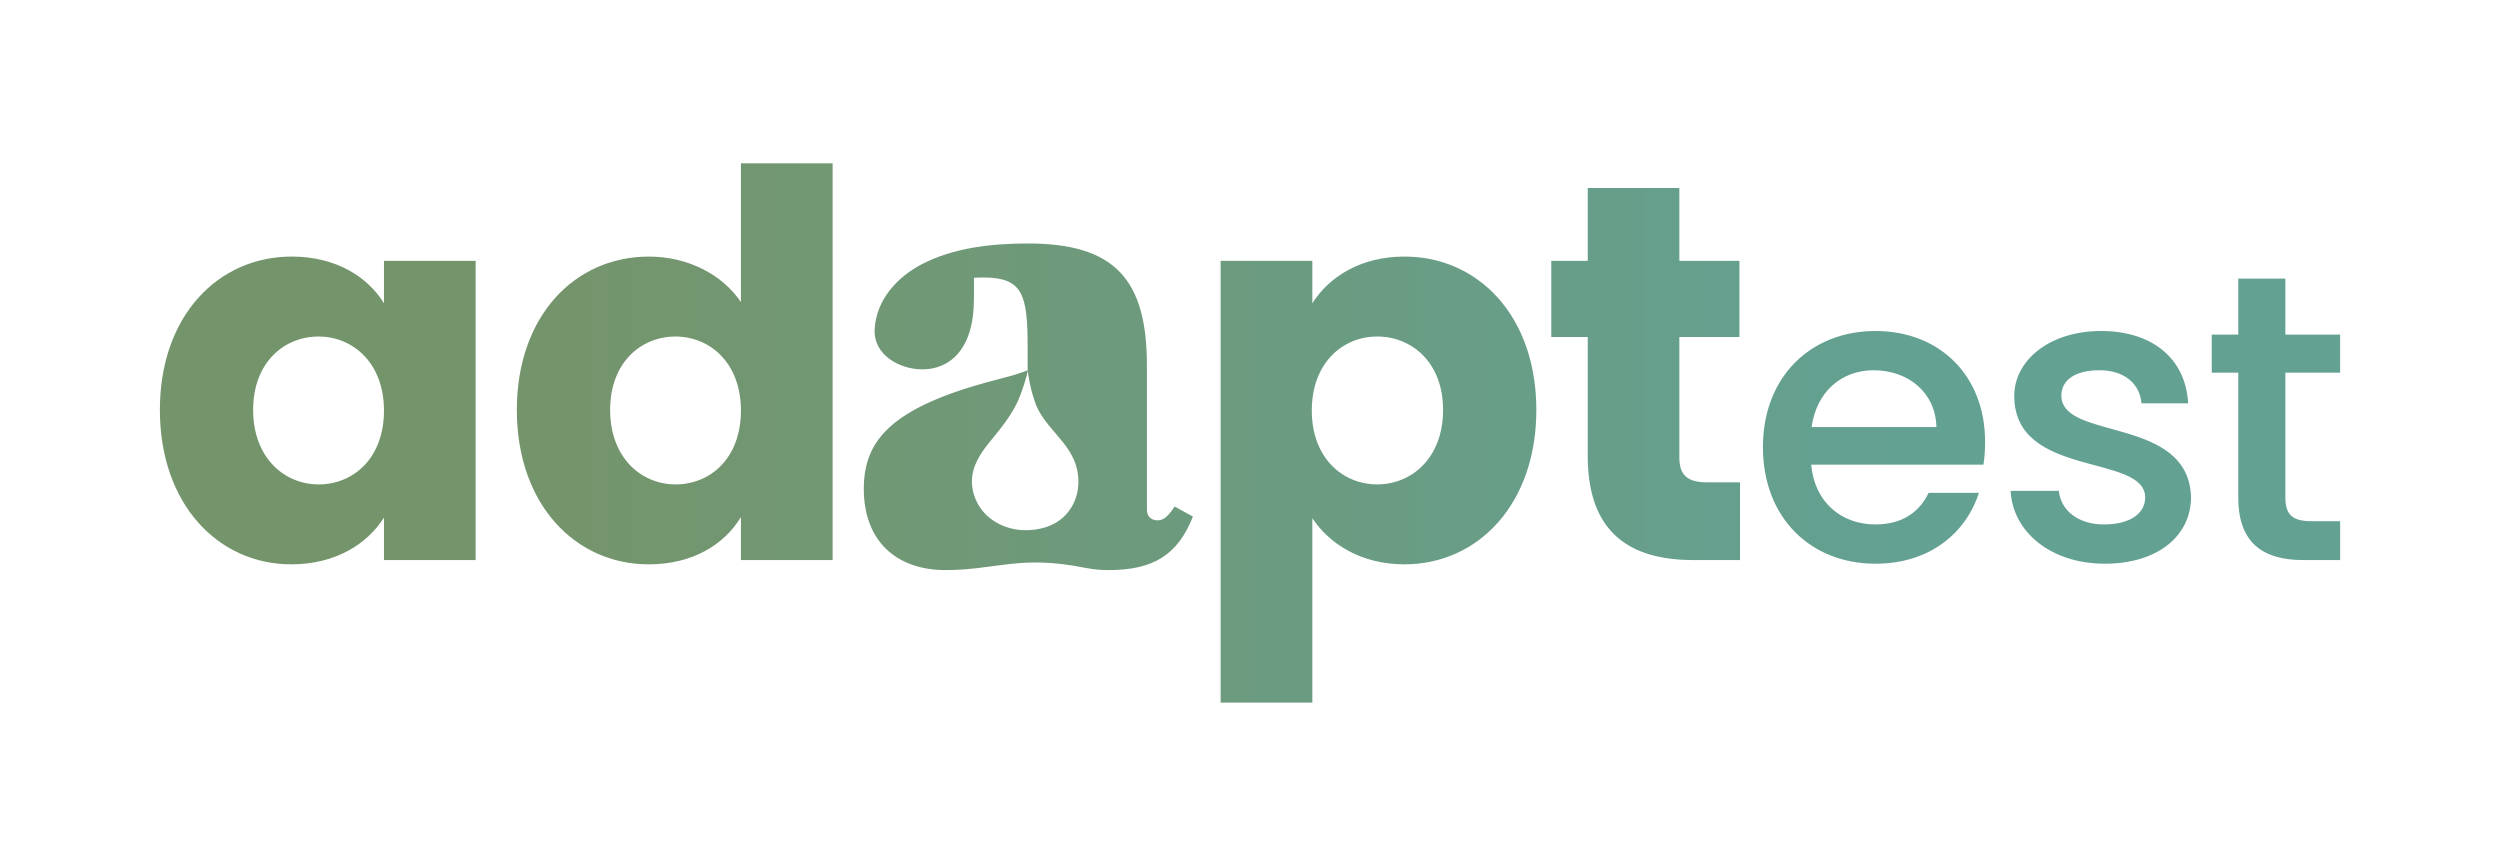 <?xml version="1.0" encoding="UTF-8"?>
<svg id="Layer_1" data-name="Layer 1" xmlns="http://www.w3.org/2000/svg" xmlns:xlink="http://www.w3.org/1999/xlink" viewBox="0 0 1500 516.4">
  <defs>
    <style>
      .cls-1 {
        fill: url(#linear-gradient);
        stroke-width: 0px;
      }
    </style>
    <linearGradient id="linear-gradient" x1="95.93" y1="259.78" x2="1404.07" y2="259.78" gradientUnits="userSpaceOnUse">
      <stop offset=".19" stop-color="#74956c"/>
      <stop offset=".81" stop-color="#63a193"/>
    </linearGradient>
  </defs>
  <path class="cls-1" d="m230.38,156.52v25.43c-9.68-15.75-28.64-28.01-55.35-28.01-44.05,0-79.1,35.39-79.1,92.03s35.05,92.63,78.82,92.63c26.66,0,45.63-12.24,55.63-28.02v25.45h55v-179.52h-55Zm-39.26,134.12c-20.56,0-39.24-16.06-39.24-44.67s18.68-44.05,39.24-44.05,39.26,15.75,39.26,44.39-18.35,44.34-39.26,44.34Zm253.44-192.66v83.3c-10.96-16.37-31.53-27.33-55.3-27.33-44.11,0-79.16,35.39-79.16,92.03s35.05,92.63,79.16,92.63c26.35,0,45.34-11.91,55.3-28.36v25.79h55.02V97.98h-55.02Zm-39.24,192.66c-20.58,0-39.24-16.06-39.24-44.67s18.66-44.05,39.24-44.05,39.24,15.75,39.24,44.39-18.35,44.34-39.24,44.34Zm299.49,13.28c-4.56,6.79-7.19,8.28-10.2,8.28-4.17,0-6.46-2.6-6.46-6.38v-86.47c0-51.72-19.25-73.26-71.33-73.26-21.57,0-44.55,2.42-63.95,12.56-14.8,7.77-27.08,21.41-28.08,38.78-.9,15.57,15.05,24.19,28.59,24.19,16.27,0,30.99-11.71,30.99-42.28v-12.66c1.9-.13,3.75-.18,5.63-.18,23.77,0,26.58,10.19,26.58,42.27v12.33c0,.37,0,.71.03,1.04-3.73,1.52-8.44,2.95-10.53,3.51-3.47.93-6.94,1.83-10.4,2.76-61.19,16.21-77.4,35.9-77.4,64.9,0,31.01,19.25,48.74,49.07,48.74s44.65-9.19,83.09-1.47c.46.08.96.18,1.47.28.1.02.21.02.33.05.13,0,.24.03.37.03,3.81.75,8,1.11,12.5,1.11,26.84,0,41.54-9.06,50.64-32.1l-10.95-6.04Zm-62.1.69c-5.96,9.65-16.31,13.43-27.2,13.51-8.8.08-17.68-3.16-23.93-9.36-6.22-6.18-9.54-15.37-8.1-24.04,1.29-7.56,5.87-14.13,10.76-20.07,6.23-7.61,12.41-15.1,16.55-24.11,1.79-3.83,5.56-15.02,5.84-18.34.08.98.22,1.87.42,3,1,6.41,2.08,10.5,3.83,15.75,1.8,5.5,5.22,10.37,8.87,14.82,5.12,6.23,10.92,12.1,14.29,19.41,4.3,9.29,4.09,20.73-1.32,29.44Zm200-150.67c-26.41,0-45.34,12.25-55.3,28.01v-25.43h-55.02v265.05h55.02v-110.65c9.96,15.1,28.9,27.68,55.3,27.68,44.05,0,79.1-36.04,79.1-92.63s-35.05-92.03-79.1-92.03Zm-16.39,136.7c-20.61,0-39.24-15.73-39.24-44.34s18.63-44.39,39.24-44.39,39.53,15.41,39.53,44.05-18.63,44.67-39.53,44.67Zm198.04-1.23c-12.22,0-16.75-4.54-16.75-15.16v-72.05h36.05v-45.68h-36.05v-43.72h-54.97v43.72h-21.87v45.68h21.87v71.43c0,46.63,26.05,62.4,63.36,62.4h28v-46.63h-19.64Zm166.7-24.32c0-39.76-27.25-66.49-65.8-66.49s-67.5,27.2-67.5,69.68,28.72,69.95,67.5,69.95c33.15,0,54.48-18.92,62.1-42.49h-30.18c-5.15,10.58-14.75,18.92-31.92,18.92-20.61,0-36.54-13.48-38.54-35.85h103.34c.75-4.63,1-9.09,1-13.72Zm-104.09-8.85c2.93-21.36,18.17-34.09,37.09-34.09,20.81,0,37.28,13.25,37.8,34.09h-74.88Zm149.85-18.86c0-9.08,7.85-15.23,22.83-15.23s24.28,8.1,25.24,19.86h28.02c-1.5-26.99-21.62-43.41-52.29-43.41s-52.06,17.42-52.06,38.99c0,49.56,78.55,34.38,78.55,60.91,0,9.29-8.6,16.16-24.79,16.16s-25.99-9.08-26.99-20.12h-28.95c1.24,24.52,24.07,43.69,56.47,43.69s51.77-17.17,51.77-39.99c-1.47-48.86-77.79-33.66-77.79-60.86Zm167.26-13.77v-22.83h-32.85v-33.61h-28.26v33.61h-15.92v22.83h15.92v74.88c0,27.46,14.98,37.55,39.04,37.55h22.08v-23.32h-17.16c-11.79,0-15.7-4.19-15.7-14.23v-74.88h32.85Z"/>
</svg>